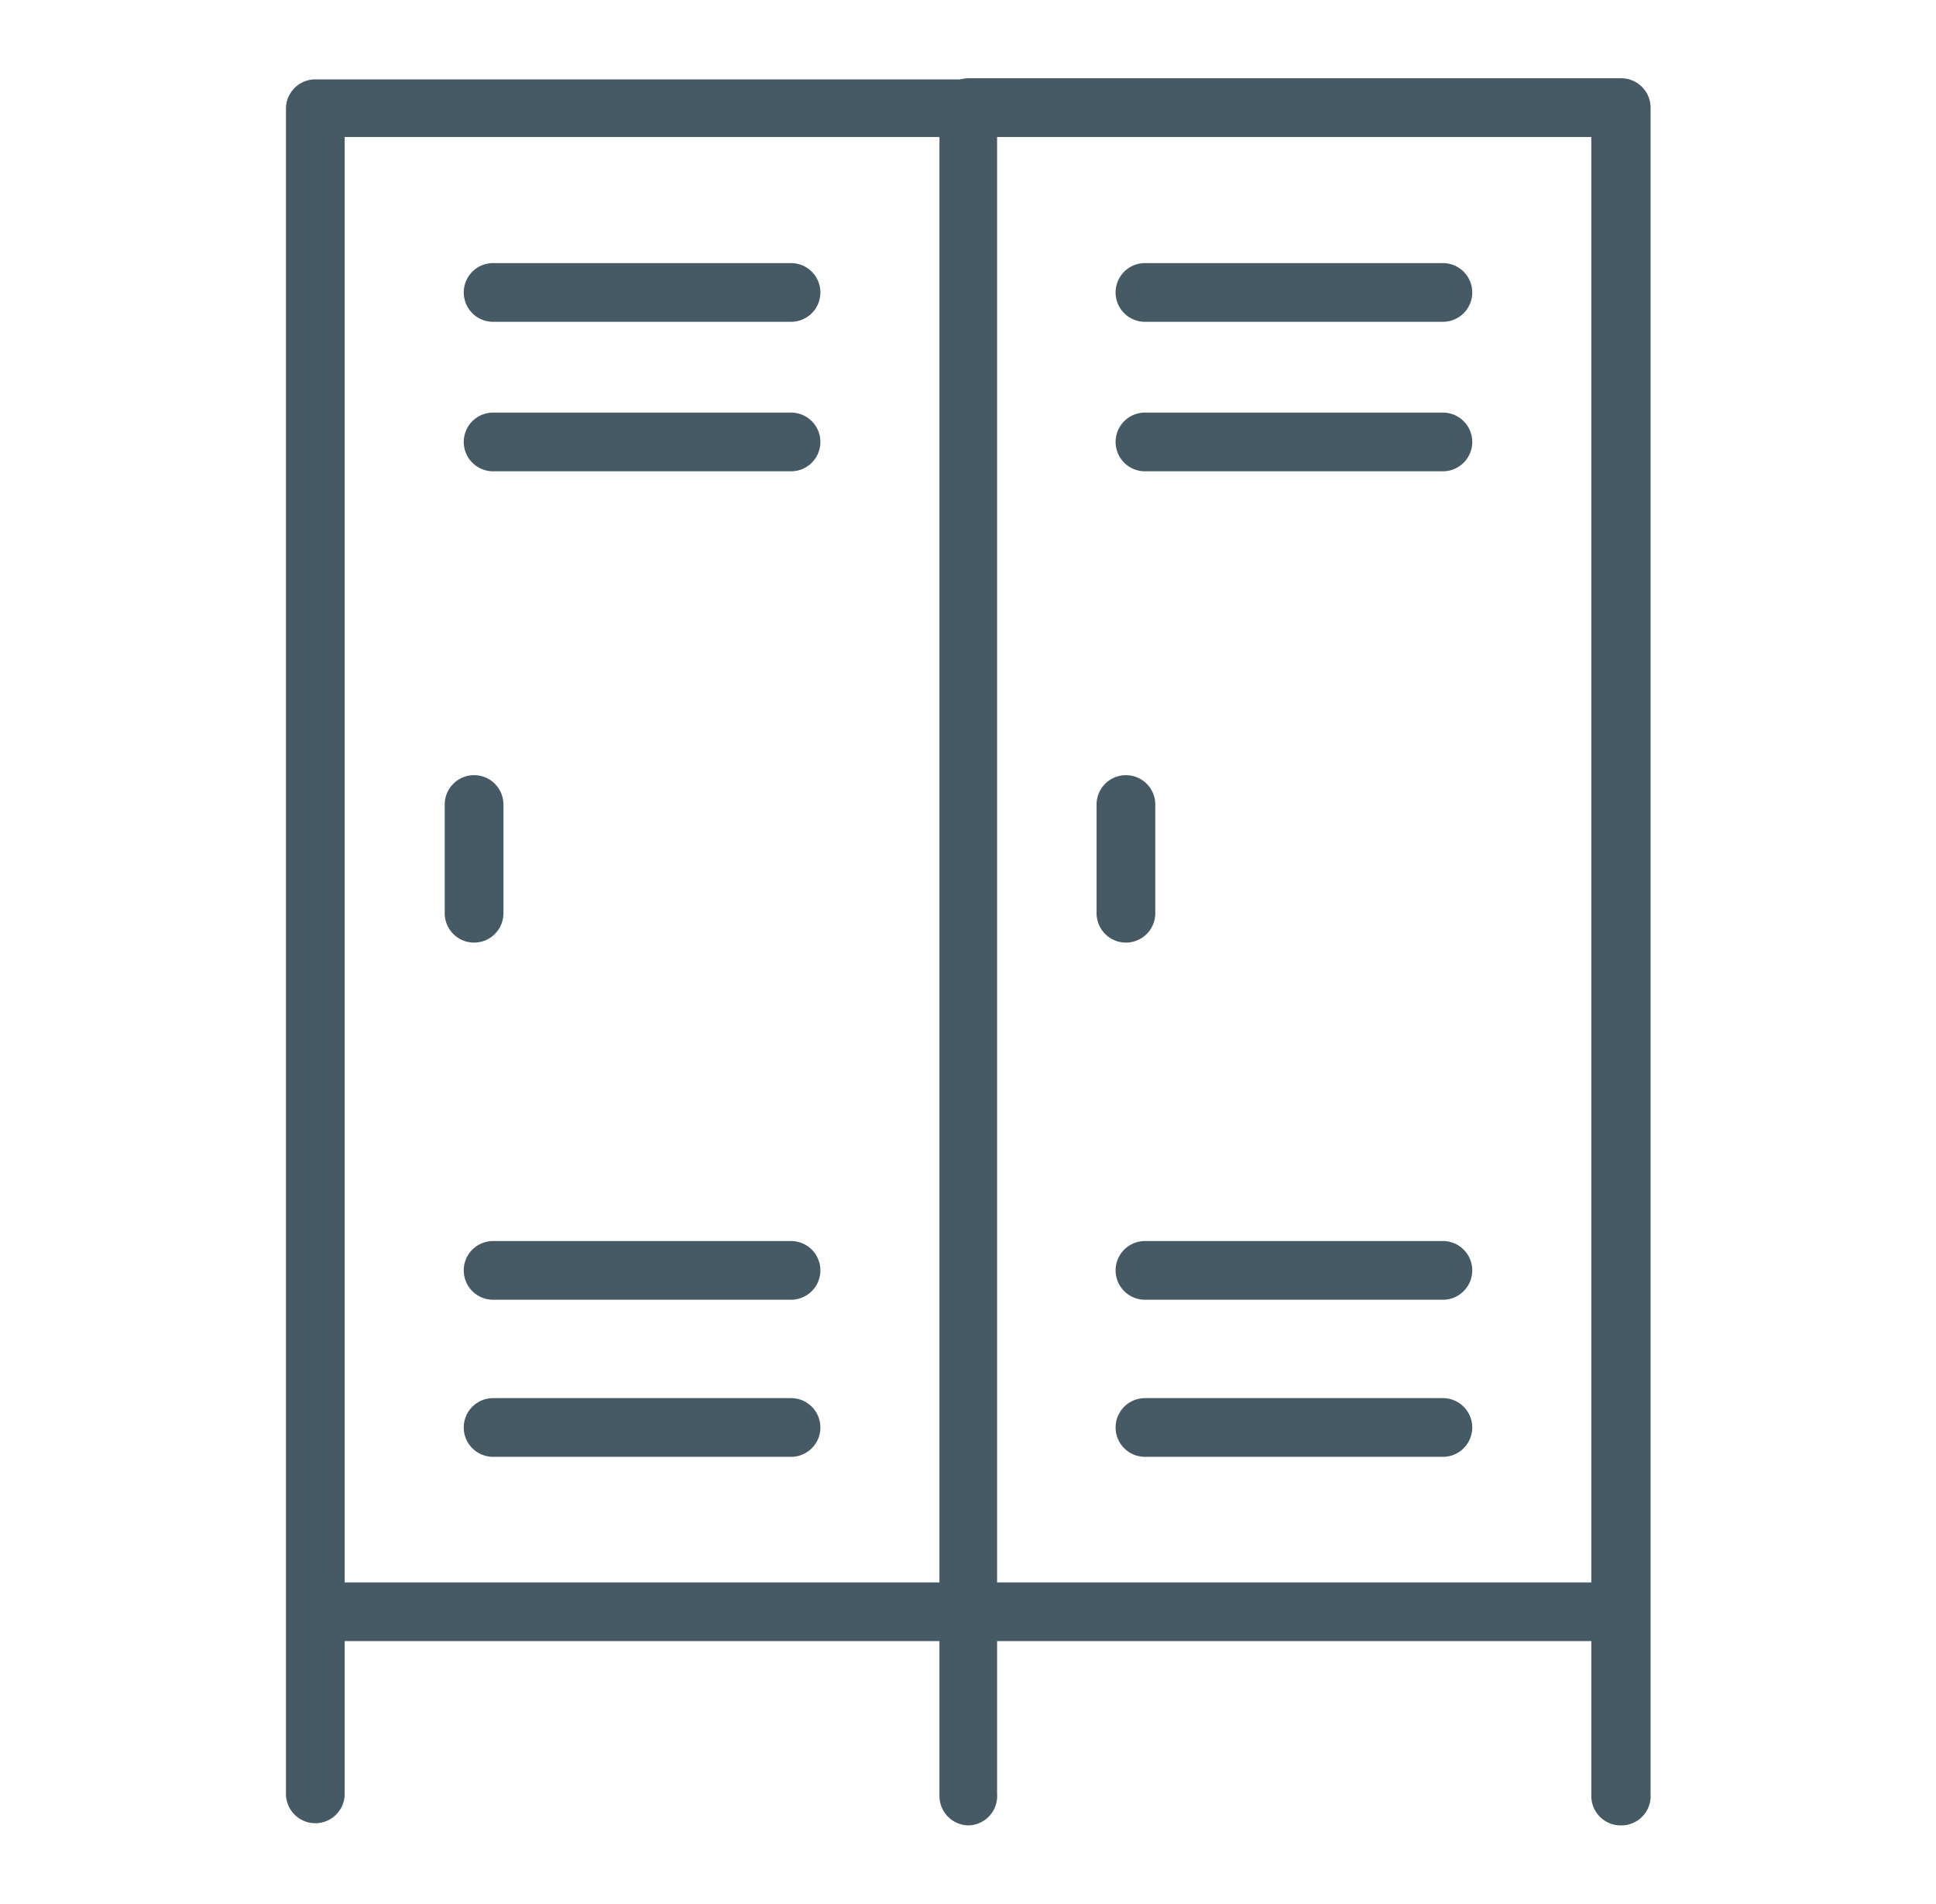 <svg xmlns="http://www.w3.org/2000/svg" viewBox="0 0 35.61 35.03"><defs><style>.cls-1{fill:#455a64;}</style></defs><title>locker</title><g id="Layer_4" data-name="Layer 4"><path class="cls-1" d="M8.72,17.34a.54.54,0,0,1-.54-.54v-2a.54.54,0,0,1,1.08,0v2A.54.54,0,0,1,8.72,17.34Z"/><path class="cls-1" d="M14.55,5.92H9.07a.54.54,0,0,1-.54-.54.54.54,0,0,1,.54-.54h5.48a.54.54,0,0,1,.54.54A.54.54,0,0,1,14.55,5.92Z"/><path class="cls-1" d="M14.55,8.67H9.07a.54.54,0,0,1-.54-.54.54.54,0,0,1,.54-.54h5.48a.54.54,0,0,1,.54.54A.54.54,0,0,1,14.55,8.67Z"/><path class="cls-1" d="M14.55,23.91H9.07a.54.54,0,0,1,0-1.08h5.48a.54.54,0,1,1,0,1.08Z"/><path class="cls-1" d="M14.55,26.8H9.07a.54.54,0,0,1-.54-.54.54.54,0,0,1,.54-.54h5.48a.54.54,0,0,1,.54.54A.54.54,0,0,1,14.55,26.8Z"/><path class="cls-1" d="M17.63,30.19H6a.54.54,0,0,1-.54-.54A.55.55,0,0,1,6,29.11H17.63a.54.54,0,0,1,.54.54A.54.54,0,0,1,17.63,30.19Z"/><path class="cls-1" d="M17.82,33.58a.54.54,0,0,1-.54-.54V2.52H6.34V33a.54.54,0,0,1-1.08,0V2a.54.54,0,0,1,.54-.54h12a.54.54,0,0,1,.54.54V33A.54.54,0,0,1,17.82,33.58Z"/><path class="cls-1" d="M20.71,17.34a.54.54,0,0,1-.54-.54v-2a.54.54,0,0,1,.54-.54.54.54,0,0,1,.54.54v2A.54.54,0,0,1,20.71,17.34Z"/><path class="cls-1" d="M26.54,5.92H21.06a.54.54,0,0,1-.54-.54.54.54,0,0,1,.54-.54h5.48a.54.54,0,0,1,.54.54A.54.54,0,0,1,26.54,5.92Z"/><path class="cls-1" d="M26.54,8.67H21.06a.54.54,0,0,1-.54-.54.54.54,0,0,1,.54-.54h5.48a.54.54,0,0,1,.54.54A.54.54,0,0,1,26.54,8.67Z"/><path class="cls-1" d="M26.54,23.91H21.06a.54.54,0,0,1,0-1.08h5.48a.54.54,0,1,1,0,1.08Z"/><path class="cls-1" d="M26.54,26.8H21.06a.54.54,0,0,1-.54-.54.54.54,0,0,1,.54-.54h5.48a.54.54,0,0,1,.54.54A.54.54,0,0,1,26.54,26.8Z"/><path class="cls-1" d="M29.62,30.19h-12a.54.54,0,0,1-.54-.54.54.54,0,0,1,.54-.54h12a.55.55,0,0,1,.54.54A.54.54,0,0,1,29.62,30.19Z"/><path class="cls-1" d="M29.81,33.58a.54.54,0,0,1-.54-.54V2.52H17.82a.54.54,0,1,1,0-1.08h12a.54.54,0,0,1,.54.54V33A.54.54,0,0,1,29.81,33.58Z"/></g></svg>
